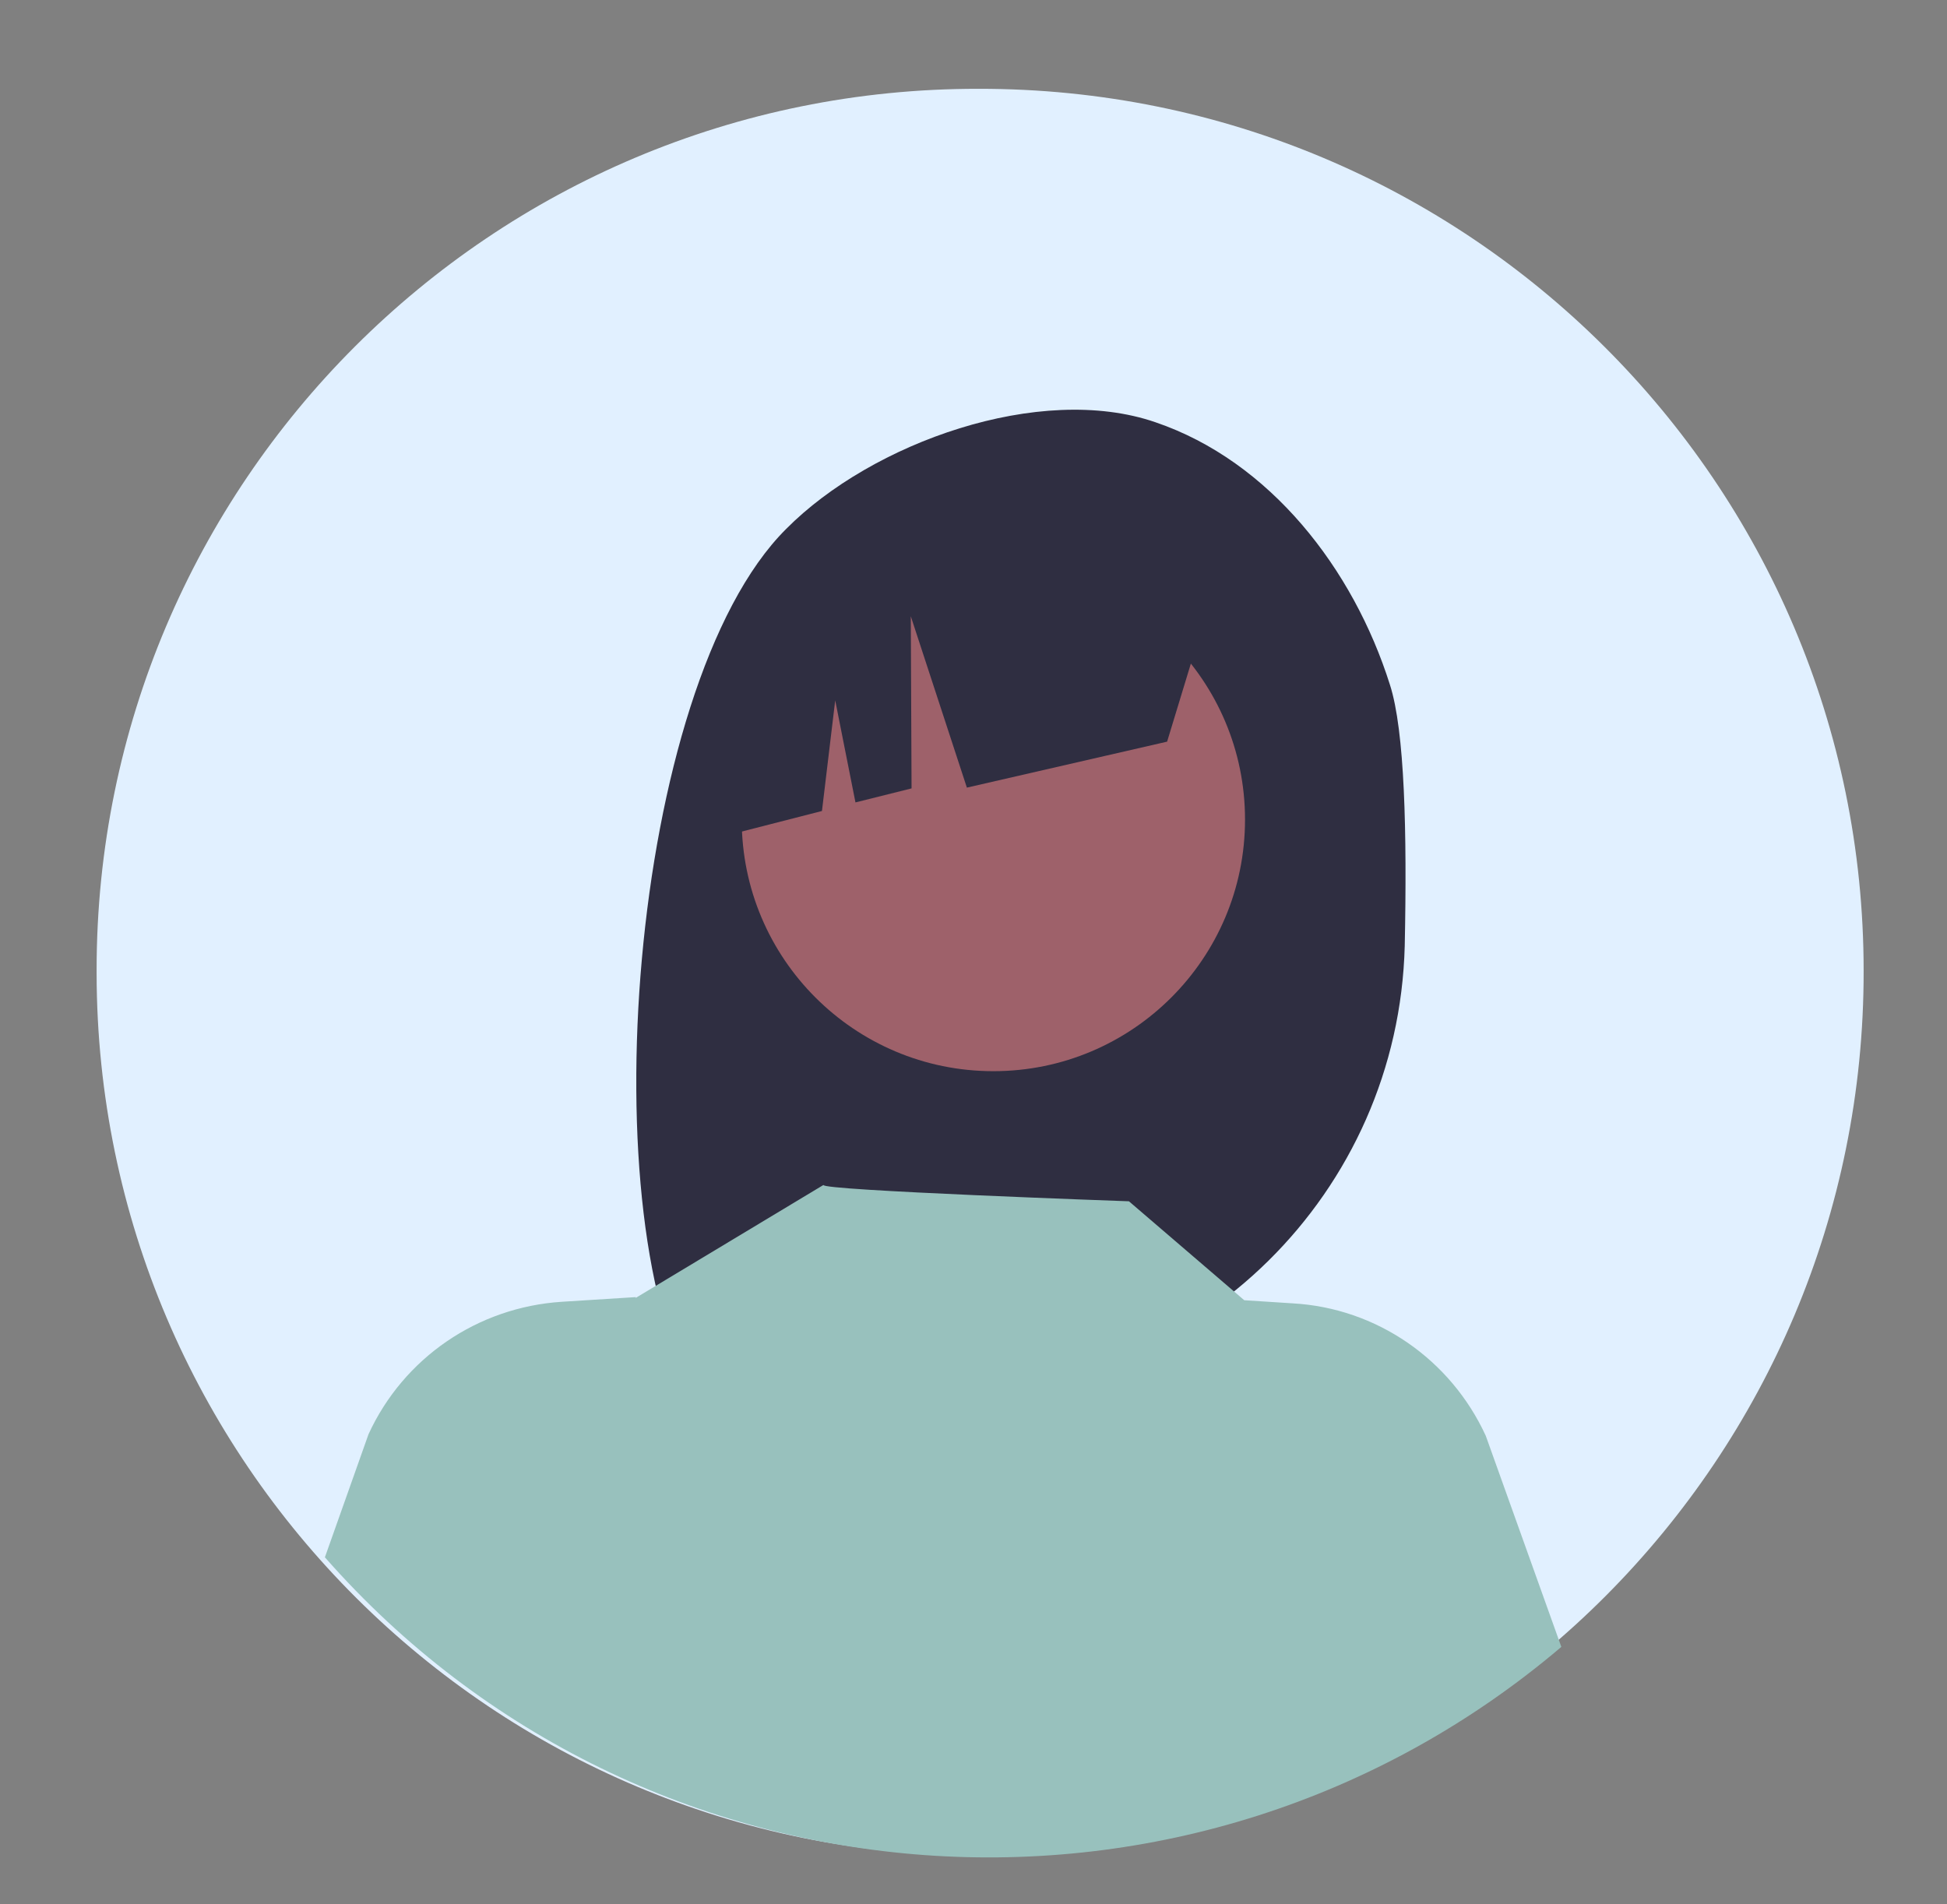 <?xml version="1.0" encoding="utf-8"?>
<!-- Generator: Adobe Illustrator 26.5.0, SVG Export Plug-In . SVG Version: 6.00 Build 0)  -->
<svg version="1.1" id="Layer_1" xmlns="http://www.w3.org/2000/svg" xmlns:xlink="http://www.w3.org/1999/xlink" x="0px" y="0px"
	 viewBox="0 0 249.9 244.4" style="enable-background:new 0 0 249.9 244.4;" xml:space="preserve">
<rect x="0" y="0" width="249.9" height="244.4" fill="#808080" stroke="none"/>
<style type="text/css">
	.st0{display:none;}
	.st1{display:inline;fill:#e1f0ff;}
	.st2{display:inline;fill:#2F2E41;}
	.st3{display:inline;fill:#FFB9B9;}
	.st4{display:inline;fill:#98C1BD;}
	.st5{display:inline;fill:#9E616A;}
	.st6{fill:#e1f0ff;}
	.st7{fill:#2F2E41;}
	.st8{fill:#9E616A;}
	.st9{fill:#98C1BD;}
	.st10{display:inline;fill:#FFB8B8;}
	.st11{display:inline;fill:#FFB6B6;}
</style>
<g class="st0">
	<path class="st1" d="M239.2,124.9c0,62.7-50.8,113.4-113.4,113.4S12.3,187.6,12.3,124.9S63.1,11.5,125.8,11.5
		c62.4-0.3,113.2,50.1,113.4,112.4C239.2,124.3,239.2,124.6,239.2,124.9z"/>
	<path class="st2" d="M172.2,97.8L172.2,97.8l-0.6,1c5-12.3,0.5-27.5-8.5-36.8c-8.9-9.3-21.3-13.5-33.5-15.2
		c-9.1-1.2-18.5-1.2-27.1,2.1c-12.5,4.8-22,15.9-30,27.5c-3.6,5.3-7.2,11.3-6.9,17.9c0.3,6.1,4,11.3,7,16.6c3,5.2,5.5,11.7,3.3,17.4
		c-1.3,3.4-4,5.8-6.2,8.6s-4,6.5-2.9,10c1,2.7,3.3,4.7,6.1,5.3c2.6,0.6,5.4,0.2,8.1-0.2l69.5-10.5c16.2-2.4,27.3-17.5,24.9-33.7
		C175,104.2,173.9,100.9,172.2,97.8z"/>
	<ellipse class="st3" cx="120.4" cy="107" rx="34" ry="34"/>
	<path class="st4" d="M210.9,199.8C170,246.4,99.4,251.5,52.2,211.3l9.7-27.2c4.5-9.8,14-16.4,24.8-17l6.2-0.4l14.8-12.7
		c0,0,39.8-1.4,39.2-2.1l24.1,14.5v-0.1l9.5,0.6c10.8,0.7,20.3,7.2,24.8,17L210.9,199.8z"/>
	<path class="st2" d="M152.7,75.4c-0.9-4.6-5.6-6.8-9.7-7.8c-11.8-3-24-3.7-36-2c-8.8,1.3-17.7,4-24.1,10.9
		c-5.1,5.8-8,13.2-8.2,20.9c-0.3,4.6,0.8,9.2,3,13.3c2.3,3.9,6.2,6.7,10.2,6.6l0.4,1.4c17.1-2.4,32.9-13,42.9-28.7
		c-1.9,6.7-5.6,12.7-10.8,17.4c11.5-4.6,21.5-12.3,28.9-22.3C151.4,82.3,153.3,78.9,152.7,75.4z"/>
</g>
<g class="st0">
	<circle class="st1" cx="125.8" cy="124.4" r="113.4"/>
	<circle class="st2" cx="94.6" cy="65.8" r="16"/>
	<circle class="st2" cx="120.2" cy="102.1" r="40.6"/>
	<circle class="st5" cx="123.6" cy="109.7" r="33"/>
	<path class="st2" d="M146,76.1c-17.8-10.9-41-5.2-51.9,12.6c-3.7,6.1-5.6,13.2-5.5,20.4c16.8,4.2,34.4,7.4,52.4,1l4.2-10.4
		l2.5,10.4c5.5,2.2,10.9,4.1,16.4,0C164.5,96.4,157.6,83.4,146,76.1z"/>
	<path class="st2" d="M79.7,22.4c-11.1-5.1-25-2.7-34.2,5.3s-13.6,20.9-11.8,33C35.5,73,43,83.6,49.9,93.9s13.6,21.7,13.6,34.1
		c0,18.6-15.1,33.8-33.7,33.8c10.5,4.5,21.5,9.1,32.9,8.6s23.4-7.9,25.3-19.2c1.3-8.1-2.6-16.1-6-23.6c-5.4-12.3-9.3-25.2-11.7-38.4
		c-1.1-6.3-1.8-12.9,0.2-19C73.9,61,82.9,55,92.7,55.5l3.8-3.4C98.1,40,90.8,27.4,79.7,22.4z"/>
	<path class="st4" d="M211.1,200.3C170.2,246.9,99.6,252,52.4,211.8l9.7-27.1c4.5-9.8,14-16.4,24.8-17l6.2-0.4l14.8-12.7
		c0,0,39.8-1.4,39.2-2.1l24.1,14.5v-0.1l9.5,0.6c10.8,0.7,20.3,7.2,24.8,17L211.1,200.3z"/>
</g>
<g>
	<path class="st6" d="M12.4,124.5C12.4,62,63.1,11.3,125.6,11.4c62.7-0.1,113.6,50.6,113.6,113.2c0.1,62.6-50.6,113.5-113.2,113.6
		S12.5,187.7,12.4,125C12.4,124.8,12.4,124.7,12.4,124.5z"/>
	<path class="st7" d="M180.3,121.4c-0.8,31.7-26.5,57-58.1,57.4c-4.5,0.1-9,0.2-13.5,0.3V166l-4,13.2c-2.8,0.1-12.3,0.3-15.1,0.4
		c-14-22-9-91.5,11.3-111.7c11-11.1,32.6-18.8,47.4-13.7c14.7,5,25.4,18.8,30.1,33.7C180.3,93.8,180.6,106.8,180.3,121.4z"/>
	<circle class="st8" cx="127.5" cy="105.2" r="32.3"/>
	<path class="st7" d="M149.8,95.2l-25.7,5.9l-7.2-22l0.1,22.1l-7.2,1.8l-2.6-13.1l-1.7,14.2l-15.6,4L90.8,97
		c1.4-17,11.9-31.8,27.4-38.8l0,0l37.2,18.6L149.8,95.2z"/>
	<path class="st9" d="M47.3,184.1c4.5-9.8,14-16.3,24.8-17l9.5-0.6v0.1l24.1-14.5c-0.6,0.7,39.2,2.1,39.2,2.1l14.8,12.7l6.2,0.4
		c10.8,0.6,20.3,7.2,24.8,17l9.7,27.1c-47.2,40.1-117.8,35-158.7-11.5L47.3,184.1z"/>
</g>
<g class="st0">
	<circle class="st1" cx="125.8" cy="124.7" r="113.4"/>
	<circle class="st10" cx="130.4" cy="99.2" r="37"/>
	<path id="bd502a69-4a38-4003-a7a1-fa248c8198be-903" class="st2" d="M163,74.8c0,0,9.6-18.4-11.6-20.1c0,0-18.1-16.4-36.5-3
		c0,0-10,0-15.5,11.4c0,0-7.9-3-9.6,5c0,0-5.8,16.7,0,31.8s7.7,16.7,7.7,16.7s-4.1-18.6,19-20.3s44.3-16.2,46.3,2.3s4,10.1,4,10.1
		S185.1,82.3,163,74.8z"/>
	<path class="st4" d="M210.4,200.1c-40.9,46.5-111.6,51.6-158.7,11.5l9.7-27.1c4.5-9.8,14-16.4,24.8-17l6.2-0.4l14.8-12.7
		c0,0,39.8-1.4,39.2-2.1l24.1,14.5v-0.1l9.5,0.6c10.8,0.7,20.3,7.2,24.8,17L210.4,200.1z"/>
</g>
<g class="st0">
	<circle class="st1" cx="125.8" cy="124.7" r="113.4"/>
	<path class="st2" d="M79.4,80.4c-1.6,8.4-4.1,16.5-7.6,24.3c-20,42.3,37,28.5,57.3,28.5c22.3,0,43.6,11.7,40.3-40.3
		c-1.4-22.2-18.1-40.3-40.3-40.3C110.1,52.6,83.4,61,79.4,80.4z"/>
	<circle class="st11" cx="125.8" cy="100.4" r="32.8"/>
	<path class="st2" d="M103.5,67c17.7-10.8,40.8-5.2,51.6,12.5c3.7,6.1,5.6,13.1,5.5,20.2c-16.7,4.2-34.2,7.4-52,1l-4.2-10.3
		l-2.5,10.3c-5.4,2.2-10.9,4.1-16.3,0C85.1,87.1,92,74.3,103.5,67z"/>
	<path class="st4" d="M125.7,238.2c33.9,0,64.3-14.9,85.1-38.4l-5.6-15.5c-4.5-9.8-14-16.4-24.8-17l-9.5-0.6v0.1l-24.1-14.5
		c0.6,0.7-39.2,2.1-39.2,2.1l-14.8,12.7l-6.2,0.4c-10.8,0.7-20.3,7.2-24.8,17l-9.6,26.8C72.1,228.1,97.7,238.2,125.7,238.2z"/>
</g>
<g class="st0">
	<circle class="st1" cx="125.8" cy="124.4" r="113.4"/>
	<circle class="st11" cx="122.6" cy="102.3" r="36.2"/>
	<path class="st4" d="M210.9,200.3C170,246.9,99.3,252,52.2,211.8l9.7-27.1c4.5-9.8,14-16.4,24.8-17l6.2-0.4l14.8-12.7
		c0,0,39.8-1.4,39.2-2.1L171,167v-0.1l9.5,0.6c10.8,0.7,20.3,7.2,24.8,17L210.9,200.3z"/>
	<path class="st2" d="M160.8,79.8c-3.1-11-10-20.4-19.6-26.6c-7.6-4.9-17.1-7.3-25.7-4.8s-15.7,11-15.2,20.2
		c-3.1-1.1-6.6,0.3-8.9,2.8c-2.3,2.4-3.5,5.6-4.4,8.9c-2.8,10.2-2.6,21.1,0.5,31.2l-0.2,1.5c4.2-0.7,7.4-4.3,9.4-8.1
		s3.1-8.1,5.3-11.8c2.1-3.7,5.7-7.1,10-7.2l-0.4,6.5c3.7-1.9,7.3-3.8,11-5.7c-0.9,2.1-1.7,4.2-2.6,6.2c3.2-1.3,6.4-2.7,9.6-4
		c-0.4,2-0.7,4-1.1,6c3.2-7.2,13-10.4,19.6-6.4c3.9,2.3,6.4,6.5,7.8,10.9s1.6,9,1.9,13.6C162.8,102.6,163.8,90.8,160.8,79.8z"/>
</g>
<g class="st0">
	<circle class="st1" cx="125.8" cy="124.9" r="113.4"/>
	<circle id="bf829f4c-57e2-46a5-971d-584c2690be65" class="st5" cx="123.3" cy="102.3" r="34.4"/>
	<path class="st4" d="M209.4,199.8c-40.9,46.5-111.6,51.6-158.7,11.5l9.7-27.2c4.5-9.8,14-16.4,24.8-17l6.2-0.4l14.8-12.7
		c0,0,39.8-1.4,39.2-2.1l24.1,14.5v-0.1l9.5,0.6c10.8,0.7,20.3,7.2,24.8,17L209.4,199.8z"/>
	<path class="st2" d="M164.5,90c-0.4-7.1-3.7-13.6-9.2-18.1c-2-1.6-4.3-2.9-5.7-5.1c-0.8-1.5-1.4-3.1-1.9-4.8
		c-2.6-6.3-10.2-9.6-16.9-8.7c-6.8,1-12.6,5.5-16.5,11.1c-5.6-2.7-12.3-0.3-15,5.3c-1.2,2.4-1.4,5.2-0.7,7.8
		c-3.5-2.8-9.2-0.6-11.3,3.4c-2.2,3.9-1.8,8.7-1.2,13.2c1.2,8,3.1,15.9,5.8,23.6c3.4-3,3.2-8.5,2.8-13.1c-0.4-4.8-0.2-10.7,4-13
		c4.1-2.3,9,0.2,13.4,1.5c7.1,2,14.8,0.8,21-3.3c2.3-1.6,4.4-3.5,6.9-4.8s5.7-1.7,8-0.1c2.1,1.4,3,4.1,3.7,6.5
		c1.7,5.8,3.4,11.7,5.2,17.5C162,103.9,164.8,97.1,164.5,90z"/>
</g>
<g class="st0">
	<circle class="st1" cx="125.8" cy="124.9" r="113.4"/>
	<circle class="st2" cx="126.8" cy="84.4" r="45.2"/>
	<ellipse class="st10" cx="126.8" cy="95.2" rx="40.4" ry="40.4"/>
	<path class="st4" d="M210.6,199.5C169.7,246,99,251.1,51.8,210.9l9.7-27.1c4.5-9.8,14-16.4,24.8-17l6.2-0.4l14.8-12.7
		c0,0,39.8-1.4,39.2-2.1l24.1,14.5V166l9.5,0.6c10.8,0.7,20.3,7.2,24.8,17L210.6,199.5z"/>
	<path class="st2" d="M169.4,81c0.3-3,0.4-6,0.4-9.1c0.2-6-0.9-12-3.2-17.5c-2.8-6.1-7.8-11-14.1-13.6c-6.2-2.5-13.1-2.5-19.2,0
		c-5.6-3.5-11.8-6.3-18.3-6.7c-6.5-0.3-13.4,2.1-17.4,7.4c-0.9,1.4-1.9,2.7-3,4c-3.2,3-8.1,2.6-12.4,1.9c1.9,1.6,3.9,3.3,5.8,4.9
		c-2.3,0.6-4.7,1.2-7,1.8c2.7,1.6,5.4,3.3,8.2,4.9c-8,5-11.6,15.3-10.7,24.7c0.9,8.9,5.2,17,10.3,24.2c2-4.3,1.6-9.5,1.6-14.4
		c0-1.6,0.1-3.2,0.3-4.7c17.3,4.2,35.5,6.8,53.8,0.2l3.7-9c0.5,0.1,1,0.1,1.6,0.2l2.1,8.9c4.8,2,9.7,3.7,14.6,1.9
		c0.2,1.4,0.4,2.8,0.5,4.1c0.4-1.6,0.8-3.2,1.1-4.9c0.6-0.3,1.3-0.7,1.8-1.2C170,86.4,169.9,83.7,169.4,81z"/>
</g>
</svg>
